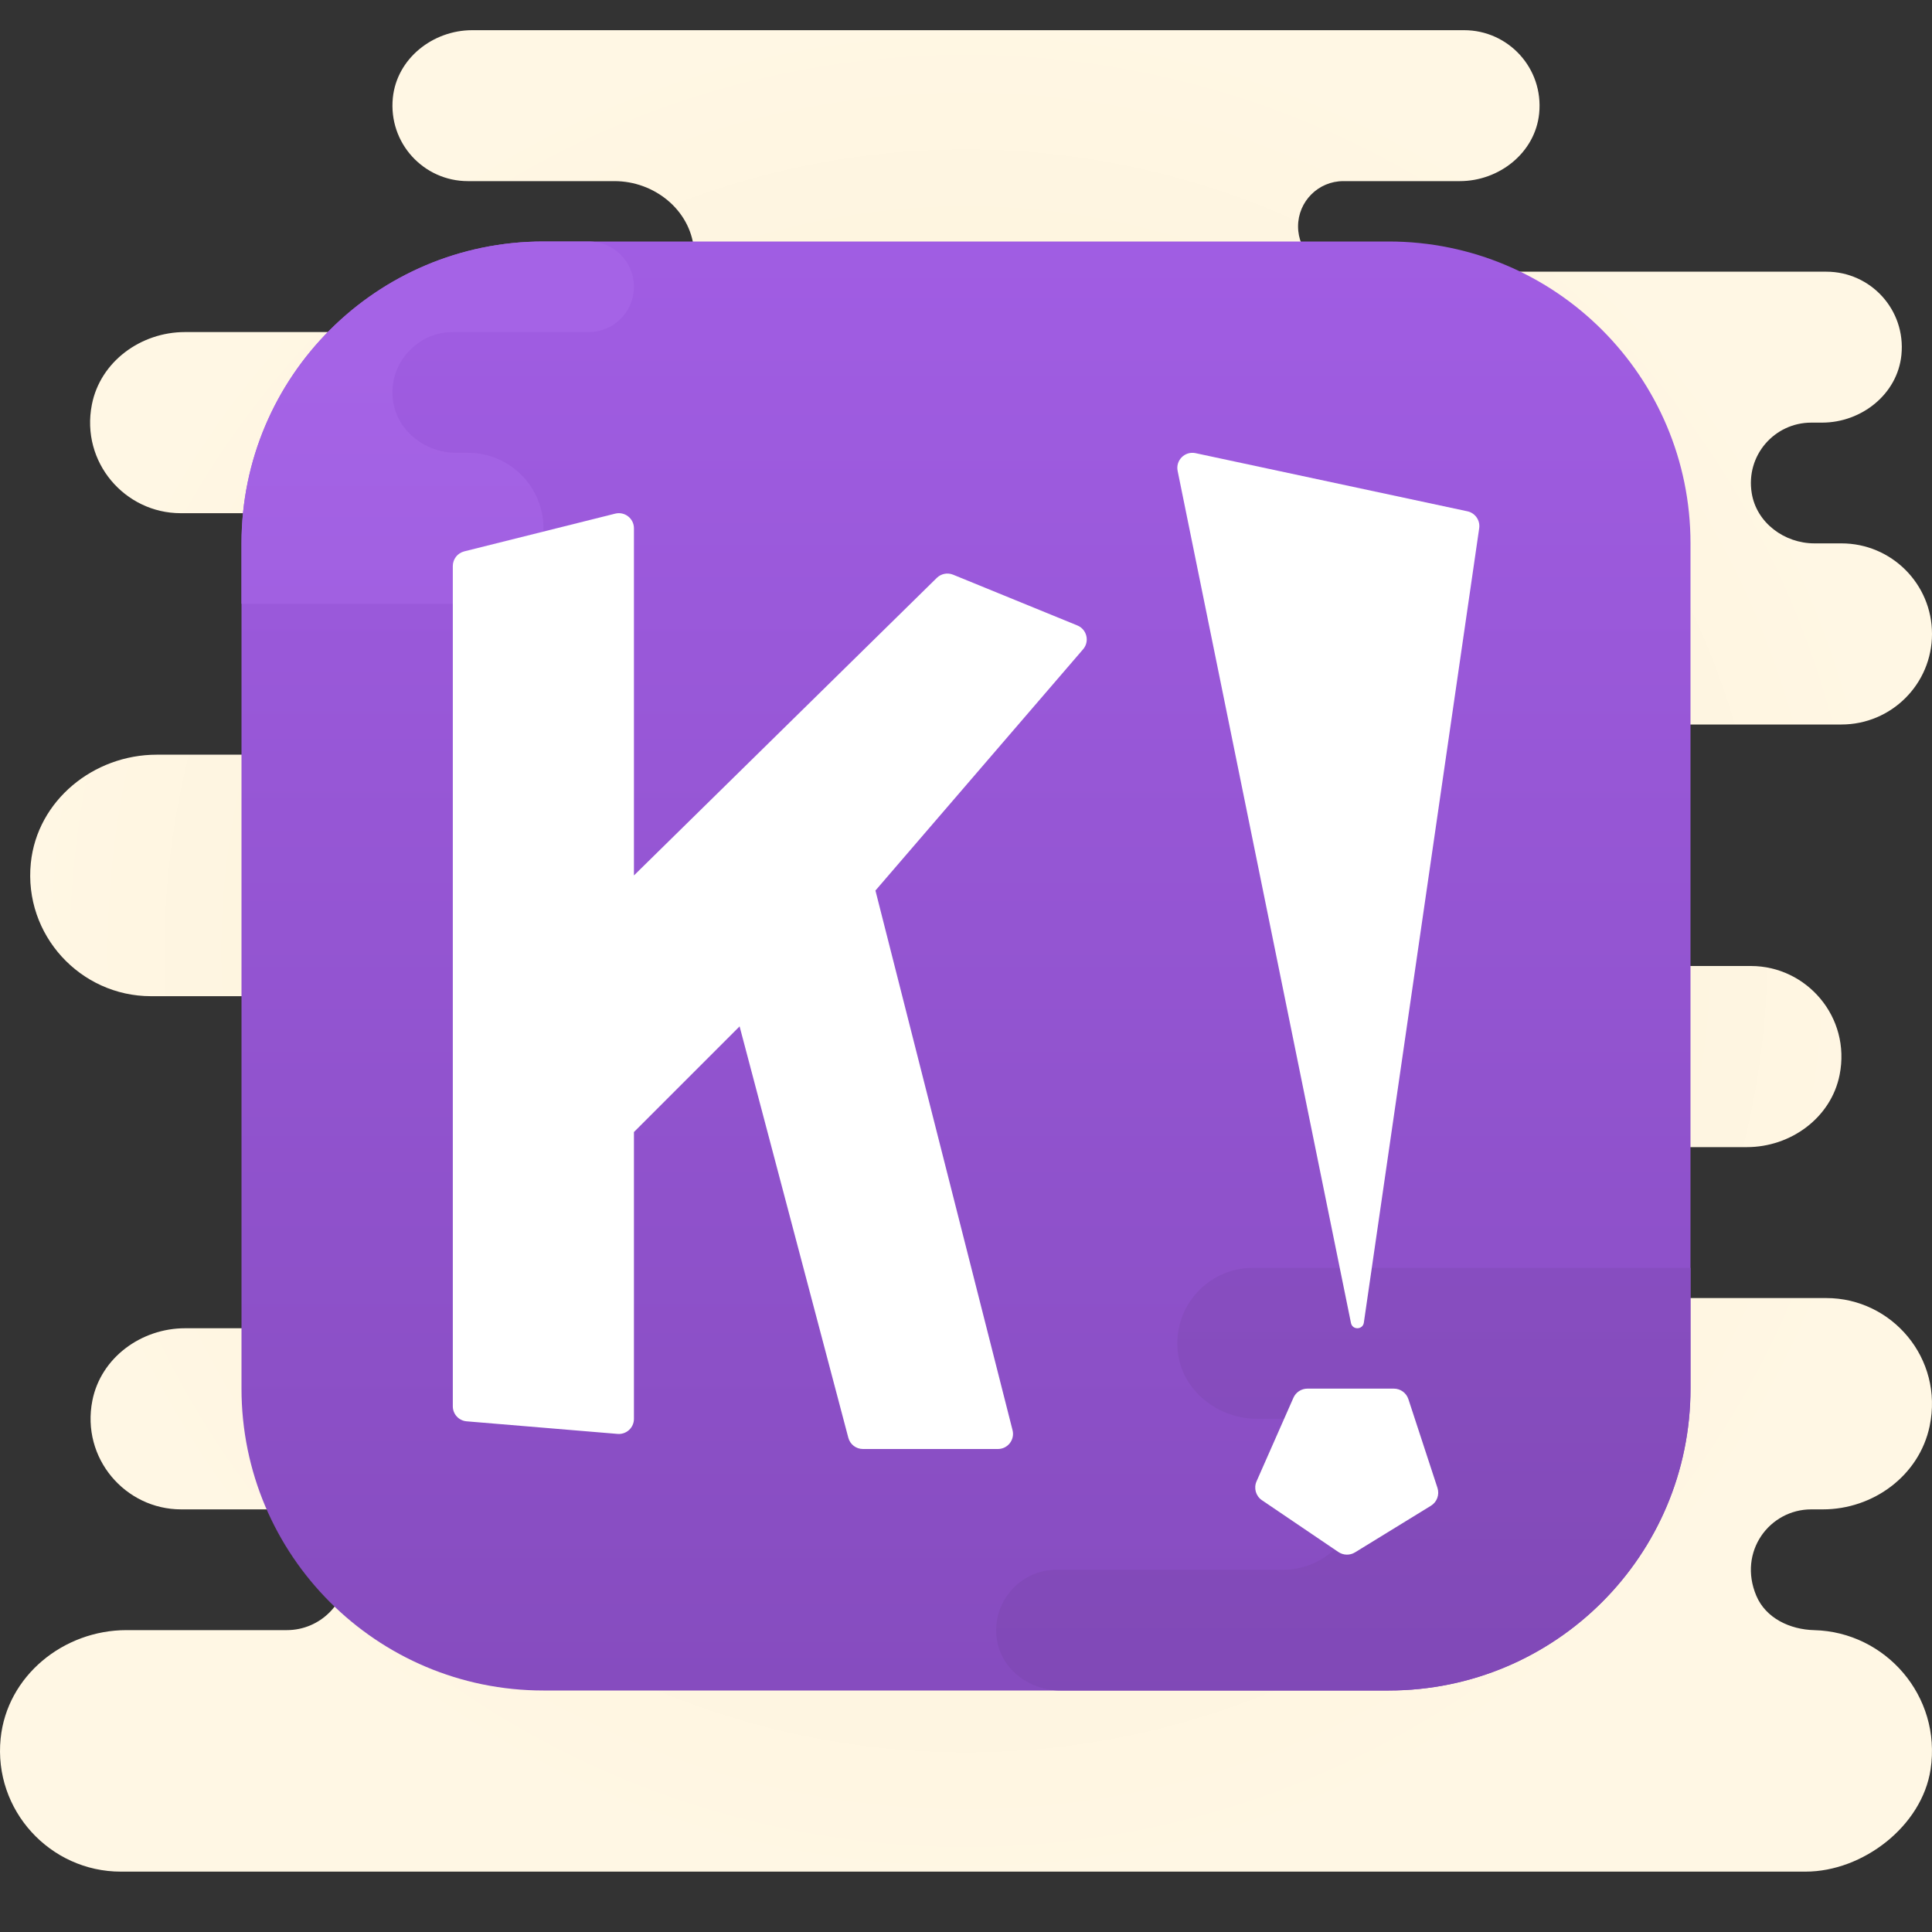 <svg xmlns="http://www.w3.org/2000/svg"  viewBox="0 0 64 64" width="150px" height="150px"><rect x="0" y="0" width="64" height="64" fill="#333333" stroke="none"/><radialGradient id="8Zhcag8xNZjZTVSPoixbLa" cx="32" cy="31.5" r="31.259" gradientUnits="userSpaceOnUse"><stop offset="0" stop-color="#efdcb1"/><stop offset="0" stop-color="#f2e0bb"/><stop offset=".011" stop-color="#f2e0bc"/><stop offset=".362" stop-color="#f9edd2"/><stop offset=".699" stop-color="#fef4df"/><stop offset="1" stop-color="#fff7e4"/></radialGradient><path fill="url(#8Zhcag8xNZjZTVSPoixbLa)" d="M60,50l0.385,0c1.67,0,3.195-1.122,3.537-2.757C64.392,44.998,62.668,43,60.5,43l-7.358,0	c-1.308,0-2.499-0.941-2.629-2.243C50.363,39.261,51.534,38,53,38l4.869,0c1.451,0,2.789-0.972,3.071-2.395	C61.319,33.693,59.848,32,58,32h-8v-8h11c1.657,0,3-1.343,3-3v0c0-1.657-1.343-3-3-3h-0.894c-0.996,0-1.919-0.681-2.078-1.665	C57.824,15.082,58.785,14,60,14l0.357,0c1.308,0,2.5-0.942,2.63-2.243C63.136,10.26,61.966,9,60.5,9h-16C43.672,9,43,8.328,43,7.5	S43.672,6,44.5,6l3.857,0c1.308,0,2.5-0.942,2.63-2.243C51.136,2.26,49.966,1,48.5,1L15.643,1c-1.308,0-2.5,0.942-2.63,2.243	C12.864,4.74,14.034,6,15.5,6l4.857,0c1.308,0,2.499,0.941,2.63,2.242C23.137,9.739,21.966,11,20.5,11L6.126,11	c-1.457,0-2.804,0.975-3.083,2.405C2.669,15.313,4.14,17,5.984,17l2.844,0c2.089,0,3.955,1.527,4.153,3.607	C13.209,22.993,11.339,25,9,25c-0.086,0-3.81,0-3.81,0c-2.086,0-3.959,1.514-4.169,3.59C0.78,30.972,2.665,33,5,33h9v11l-7.869,0	c-1.451,0-2.789,0.972-3.071,2.395C2.681,48.307,4.152,50,6,50c0.603,0,2,0,3.5,0s2,1.498,2,2c0,1.105-0.895,2-2,2l-5.31,0	c-2.086,0-3.959,1.514-4.169,3.59C-0.22,59.972,1.665,62,4,62l55.811,0c1.899,0,3.857-1.507,4.142-3.385	c0.369-2.435-1.498-4.555-3.852-4.614c-0.808-0.02-1.606-0.396-1.921-1.14C57.564,51.401,58.618,50,60,50z"/><linearGradient id="8Zhcag8xNZjZTVSPoixbLb" x1="32" x2="32" y1="55.808" y2="-14.775" gradientUnits="userSpaceOnUse"><stop offset="0" stop-color="#864cbf"/><stop offset=".634" stop-color="#9f5ce1"/><stop offset="1" stop-color="#aa63f0"/></linearGradient><path fill="url(#8Zhcag8xNZjZTVSPoixbLb)" d="M18,8h28c5.523,0,10,4.477,10,10v28c0,5.523-4.477,10-10,10H18c-5.523,0-10-4.477-10-10V18	C8,12.477,12.477,8,18,8z"/><linearGradient id="8Zhcag8xNZjZTVSPoixbLc" x1="44.5" x2="44.5" y1="1094.371" y2="1192.341" gradientTransform="translate(0 -1134)" gradientUnits="userSpaceOnUse"><stop offset="0" stop-color="#aa63f0"/><stop offset=".314" stop-color="#9f5ce1"/><stop offset=".91" stop-color="#844bbb"/><stop offset="1" stop-color="#7f48b5"/></linearGradient><path fill="url(#8Zhcag8xNZjZTVSPoixbLc)" d="M56,42v4c0,5.523-4.477,10-10,10H35.121c-0.998,0-1.929-0.676-2.093-1.66	C32.82,53.091,33.788,52,35,52h7.5c1.381,0,2.5-1.119,2.5-2.5v0c0-1.381-1.119-2.5-2.5-2.5l-0.855,0	c-1.308,0-2.501-0.94-2.632-2.241C38.862,43.263,40.035,42,41.5,42H56z"/><linearGradient id="8Zhcag8xNZjZTVSPoixbLd" x1="14.5" x2="14.5" y1="1145.962" y2="1202.22" gradientTransform="translate(0 -1134)" gradientUnits="userSpaceOnUse"><stop offset="0" stop-color="#a563e6"/><stop offset=".442" stop-color="#995ad7"/><stop offset="1" stop-color="#864cbf"/></linearGradient><path fill="url(#8Zhcag8xNZjZTVSPoixbLd)" d="M21,9.5c0,0.83-0.67,1.5-1.5,1.5H15c-0.55,0-1.05,0.22-1.41,0.59	c-0.409,0.398-0.635,0.968-0.582,1.587C13.097,14.23,14.055,15,15.112,15l0.388,0c1.466,0,2.634,1.254,2.491,2.749	C17.866,19.054,16.671,20,15.36,20L8,20v-2c0-5.523,4.477-10,10-10h1.5C20.33,8,21,8.67,21,9.5z"/><path fill="#fff" d="M24.5,34l3.602,13.628C28.16,47.847,28.358,48,28.585,48h4.472c0.326,0,0.565-0.307,0.485-0.623	L29,29.5l6.878-7.991c0.224-0.259,0.127-0.66-0.189-0.79l-4.117-1.682c-0.184-0.075-0.395-0.034-0.538,0.105L21,29V17.5	c0-0.325-0.306-0.564-0.621-0.485l-5,1.25C15.156,18.321,15,18.521,15,18.75v27.835c0,0.26,0.199,0.477,0.458,0.498l5,0.417	C20.75,47.524,21,47.294,21,47.002V37.5L24.5,34z"/><path fill="#fff" d="M39.598,15.01l9.005,1.926c0.261,0.052,0.436,0.3,0.397,0.564l-3.821,26.316	c-0.036,0.238-0.376,0.248-0.426,0.012l-5.742-28.227C38.938,15.251,39.247,14.94,39.598,15.01z"/><path fill="#fff" d="M41.625,49.071l1.221-2.768C42.927,46.119,43.11,46,43.311,46h2.861c0.22,0,0.415,0.141,0.483,0.35	l0.963,2.938c0.073,0.224-0.016,0.469-0.217,0.592l-2.514,1.544c-0.17,0.105-0.386,0.1-0.552-0.012l-2.531-1.715	C41.601,49.56,41.525,49.296,41.625,49.071z"/></svg>
